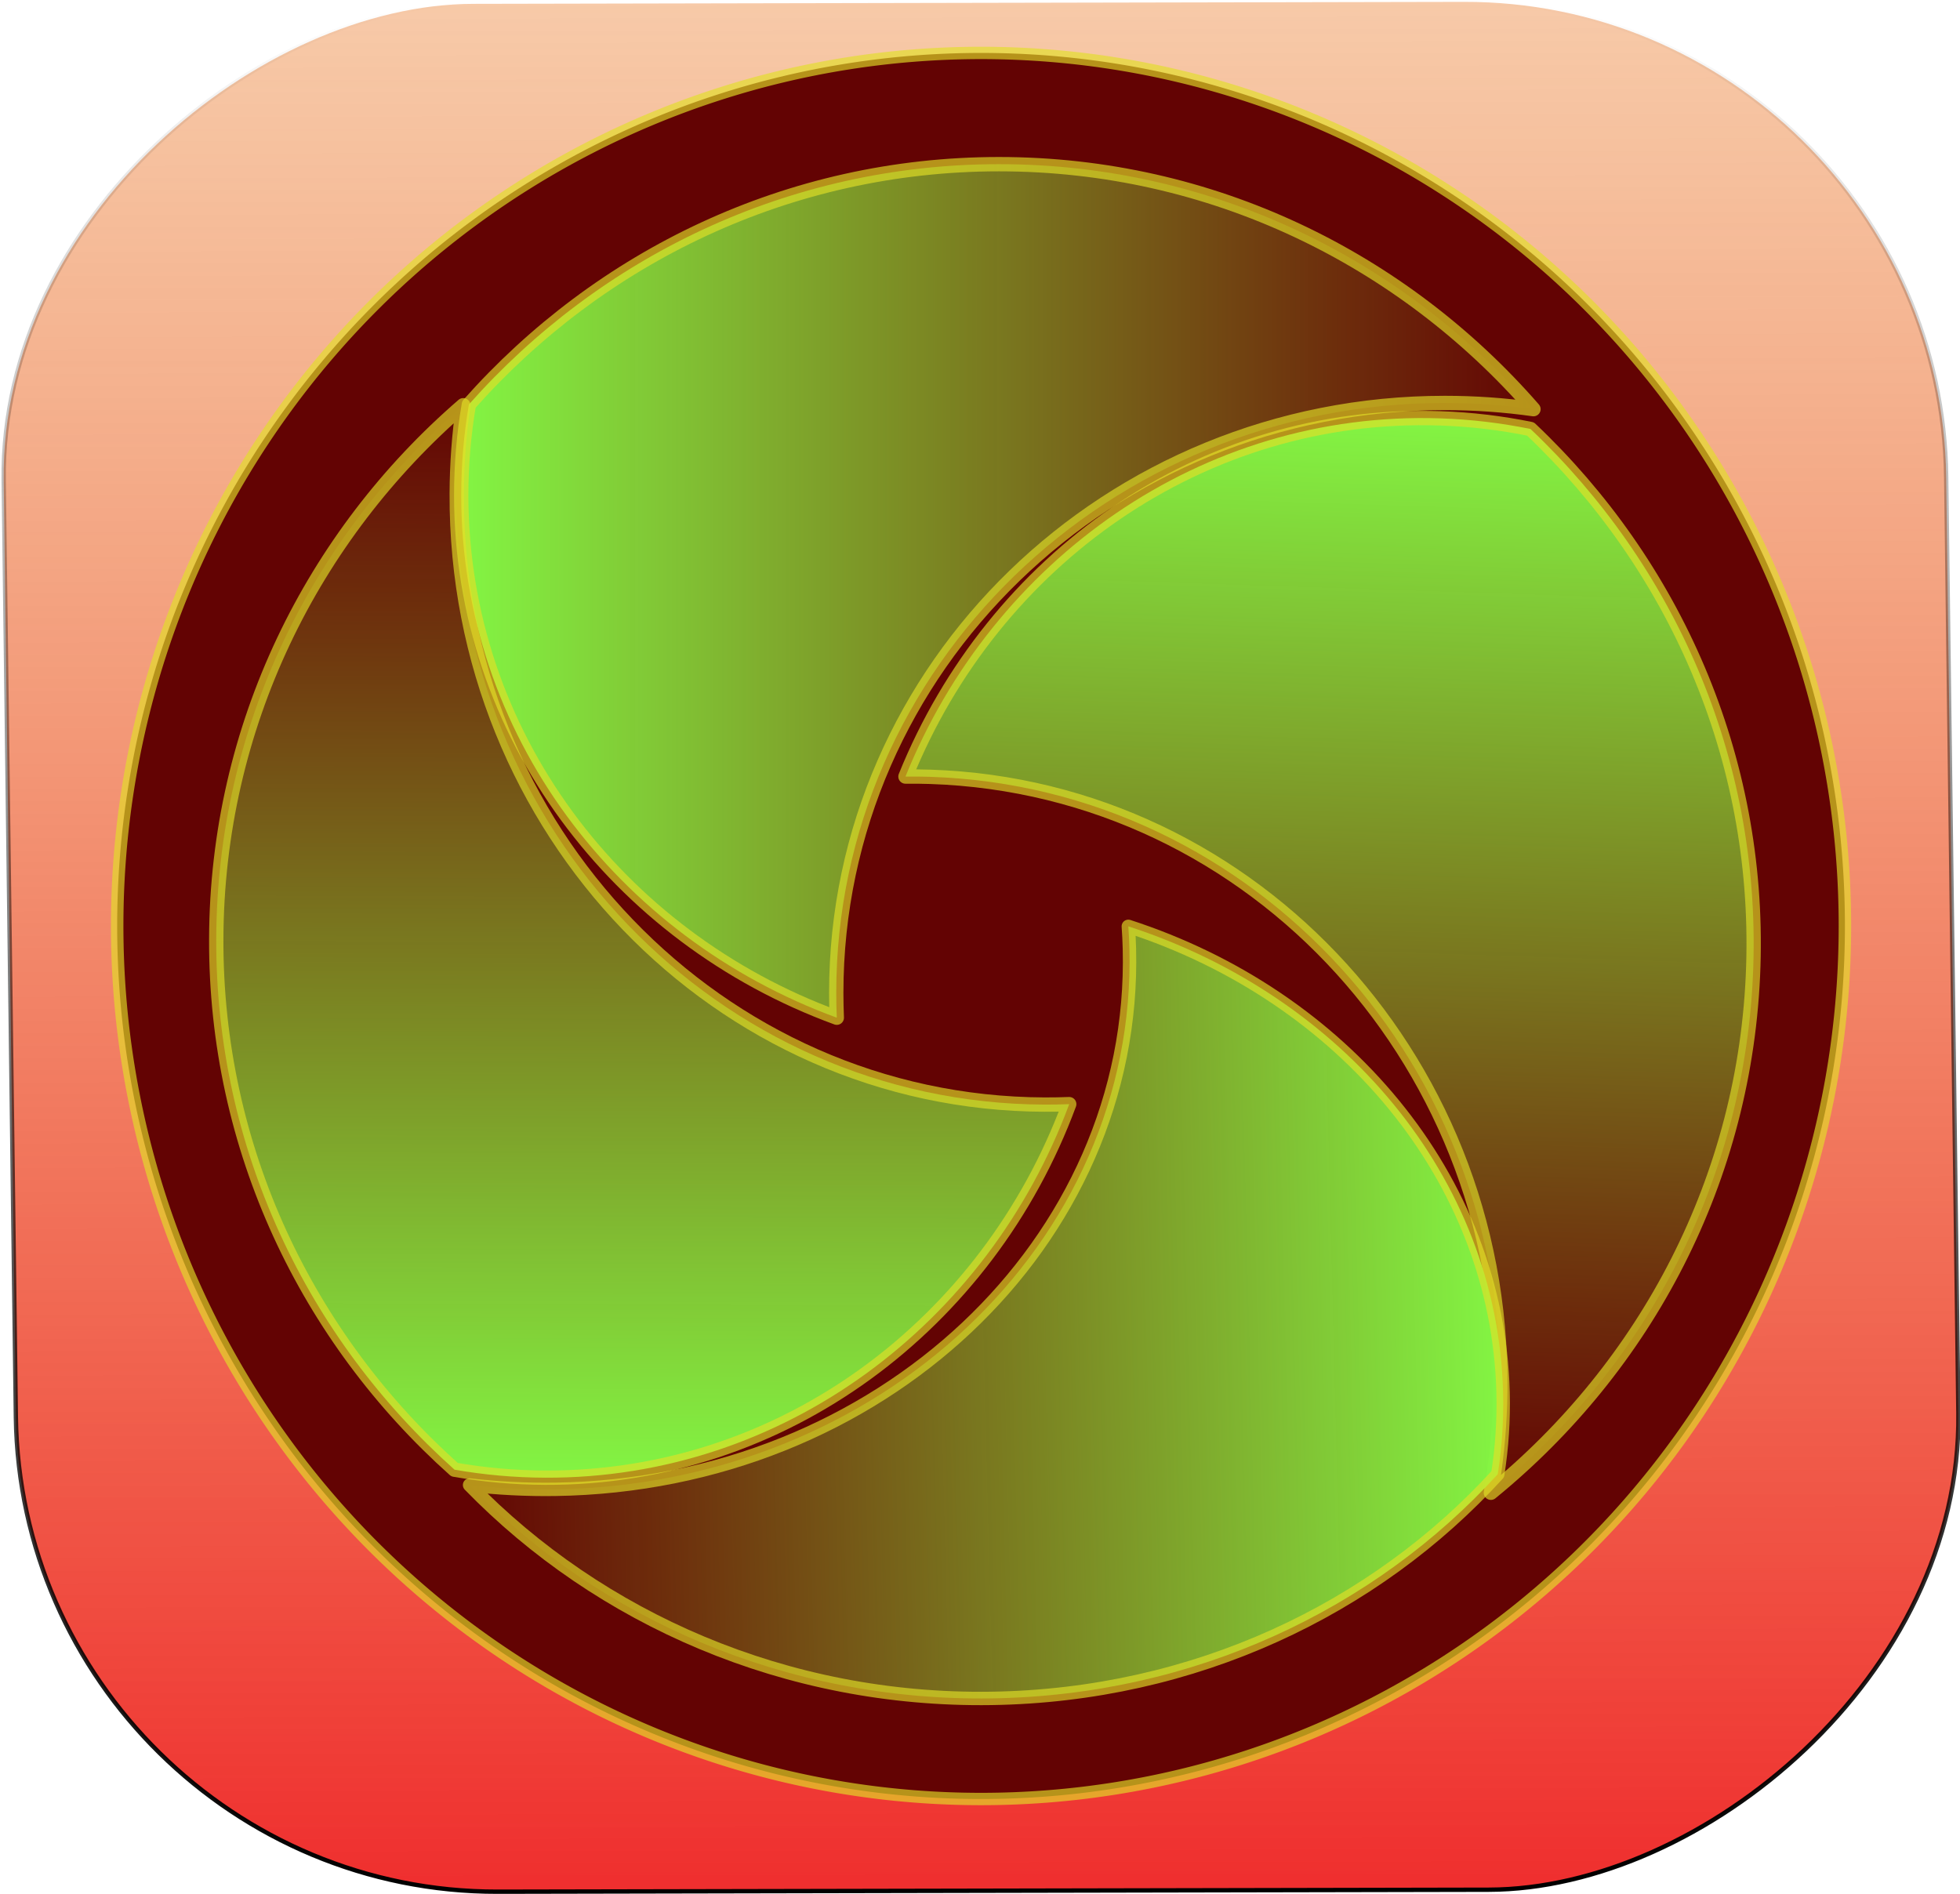 <?xml version="1.0" encoding="UTF-8" standalone="no"?>
<!-- Created with Inkscape (http://www.inkscape.org/) -->

<svg
   xmlns:dc="http://purl.org/dc/elements/1.1/"
   xmlns:cc="http://creativecommons.org/ns#"
   xmlns:rdf="http://www.w3.org/1999/02/22-rdf-syntax-ns#"
   xmlns:svg="http://www.w3.org/2000/svg"
   xmlns="http://www.w3.org/2000/svg"
   xmlns:xlink="http://www.w3.org/1999/xlink"
   xmlns:sodipodi="http://sodipodi.sourceforge.net/DTD/sodipodi-0.dtd"
   xmlns:inkscape="http://www.inkscape.org/namespaces/inkscape"
   width="455.508"
   height="440.161"
   id="svg2"
   version="1.1"
   inkscape:version="0.48.4 r9939"
   sodipodi:docname="logo001.svg">
  <defs
     id="defs4">
    <linearGradient
       id="linearGradient6364">
      <stop
         style="stop-color:#83f744;stop-opacity:1;"
         offset="0"
         id="stop6366" />
      <stop
         style="stop-color:#9de432;stop-opacity:0;"
         offset="1"
         id="stop6368" />
    </linearGradient>
    <linearGradient
       id="linearGradient6339">
      <stop
         id="stop6341"
         offset="0"
         style="stop-color:#ef2e2e;stop-opacity:1;" />
      <stop
         style="stop-color:#ea7722;stop-opacity:0.393;"
         offset="1"
         id="stop6343" />
    </linearGradient>
    <linearGradient
       id="linearGradient6329">
      <stop
         style="stop-color:#eb8020;stop-opacity:1;"
         offset="0"
         id="stop6331" />
      <stop
         id="stop6337"
         offset="1"
         style="stop-color:#ea7722;stop-opacity:0.393;" />
    </linearGradient>
    <linearGradient
       inkscape:collect="always"
       id="linearGradient6321">
      <stop
         style="stop-color:#000000;stop-opacity:1;"
         offset="0"
         id="stop6323" />
      <stop
         style="stop-color:#000000;stop-opacity:0;"
         offset="1"
         id="stop6325" />
    </linearGradient>
    <linearGradient
       id="linearGradient4869">
      <stop
         style="stop-color:#e68d39;stop-opacity:1;"
         offset="0"
         id="stop4871" />
      <stop
         style="stop-color:#e6674a;stop-opacity:0;"
         offset="1"
         id="stop4873" />
    </linearGradient>
    <linearGradient
       inkscape:collect="always"
       xlink:href="#linearGradient6321"
       id="linearGradient6327"
       x1="86.335"
       y1="476.596"
       x2="621.664"
       y2="476.596"
       gradientUnits="userSpaceOnUse"
       gradientTransform="matrix(0.821,0,0,0.949,-511.273,-227.397)" />
    <linearGradient
       inkscape:collect="always"
       xlink:href="#linearGradient6339"
       id="linearGradient6335"
       x1="86.335"
       y1="476.596"
       x2="621.664"
       y2="476.596"
       gradientUnits="userSpaceOnUse"
       gradientTransform="matrix(0.821,0,0,0.949,-511.273,-227.397)" />
    <linearGradient
       inkscape:collect="always"
       xlink:href="#linearGradient6364"
       id="linearGradient6370"
       x1="218.334"
       y1="404.625"
       x2="470.854"
       y2="404.625"
       gradientUnits="userSpaceOnUse"
       gradientTransform="translate(-112.81,-267.281)" />
    <linearGradient
       inkscape:collect="always"
       xlink:href="#linearGradient6364-2"
       id="linearGradient6370-5"
       x1="218.334"
       y1="404.625"
       x2="470.854"
       y2="404.625"
       gradientUnits="userSpaceOnUse" />
    <linearGradient
       id="linearGradient6364-2">
      <stop
         style="stop-color:#83f744;stop-opacity:1;"
         offset="0"
         id="stop6366-3" />
      <stop
         style="stop-color:#9de432;stop-opacity:0;"
         offset="1"
         id="stop6368-1" />
    </linearGradient>
    <linearGradient
       gradientTransform="matrix(-0.033,0.999,-0.999,-0.033,724.051,-110.113)"
       y2="404.625"
       x2="470.854"
       y1="404.625"
       x1="218.334"
       gradientUnits="userSpaceOnUse"
       id="linearGradient6387"
       xlink:href="#linearGradient6364-2"
       inkscape:collect="always" />
    <linearGradient
       inkscape:collect="always"
       xlink:href="#linearGradient6364-8"
       id="linearGradient6370-8"
       x1="218.334"
       y1="404.625"
       x2="470.854"
       y2="404.625"
       gradientUnits="userSpaceOnUse" />
    <linearGradient
       id="linearGradient6364-8">
      <stop
         style="stop-color:#83f744;stop-opacity:1;"
         offset="0"
         id="stop6366-2" />
      <stop
         style="stop-color:#9de432;stop-opacity:0;"
         offset="1"
         id="stop6368-7" />
    </linearGradient>
    <linearGradient
       gradientTransform="matrix(0.004,-1,1,0.004,-256.48,562.002)"
       y2="404.625"
       x2="470.854"
       y1="404.625"
       x1="218.334"
       gradientUnits="userSpaceOnUse"
       id="linearGradient6387-7"
       xlink:href="#linearGradient6364-8"
       inkscape:collect="always" />
    <linearGradient
       inkscape:collect="always"
       xlink:href="#linearGradient6364-6"
       id="linearGradient6370-2"
       x1="218.334"
       y1="404.625"
       x2="470.854"
       y2="404.625"
       gradientUnits="userSpaceOnUse" />
    <linearGradient
       id="linearGradient6364-6">
      <stop
         style="stop-color:#83f744;stop-opacity:1;"
         offset="0"
         id="stop6366-0" />
      <stop
         style="stop-color:#9de432;stop-opacity:0;"
         offset="1"
         id="stop6368-4" />
    </linearGradient>
    <linearGradient
       gradientTransform="matrix(-0.966,0.014,-0.023,-0.902,570.602,665.333)"
       y2="404.625"
       x2="470.854"
       y1="404.625"
       x1="218.334"
       gradientUnits="userSpaceOnUse"
       id="linearGradient6387-9"
       xlink:href="#linearGradient6364-6"
       inkscape:collect="always" />
  </defs>
  <sodipodi:namedview
     id="base"
     pagecolor="#ffffff"
     bordercolor="#666666"
     borderopacity="1.0"
     inkscape:pageopacity="0.0"
     inkscape:pageshadow="2"
     inkscape:zoom="1.1332857"
     inkscape:cx="366.80623"
     inkscape:cy="250.0168"
     inkscape:document-units="px"
     inkscape:current-layer="svg2"
     showgrid="false"
     width="744.09px"
     inkscape:window-width="1280"
     inkscape:window-height="747"
     inkscape:window-x="-8"
     inkscape:window-y="-8"
     inkscape:window-maximized="1"
     fit-margin-top="0"
     fit-margin-left="0.3"
     fit-margin-right="0"
     fit-margin-bottom="0">
    <inkscape:grid
       type="xygrid"
       id="grid6440"
       empspacing="5"
       visible="true"
       enabled="true"
       snapvisiblegridlinesonly="true"
       originx="-4.239px"
       originy="-609.205px" />
  </sodipodi:namedview>
  <g
     inkscape:label="Layer 1"
     inkscape:groupmode="layer"
     id="layer1"
     transform="translate(-4.239,-2.996)" />
  <rect
     style="fill:url(#linearGradient6335);fill-opacity:1;fill-rule:evenodd;stroke:url(#linearGradient6327);stroke-width:1.009;stroke-linecap:butt;stroke-linejoin:miter;stroke-miterlimit:4;stroke-opacity:1;stroke-dasharray:none"
     id="rect4099"
     width="438.775"
     height="451.439"
     x="-439.889"
     y="-0.594"
     transform="matrix(-0.013,-1,1,-0.002,0,0)"
     ry="110.574" />
  <path
     sodipodi:type="arc"
     style="fill:#630303;fill-opacity:1;stroke:#e2df26;stroke-width:2.782;stroke-linecap:butt;stroke-linejoin:round;stroke-miterlimit:4;stroke-opacity:0.656;stroke-dasharray:none"
     id="path6345"
     sodipodi:cx="358.57144"
     sodipodi:cy="490.21933"
     sodipodi:rx="192.85715"
     sodipodi:ry="196.42857"
     d="m 551.429,490.219 a 192.857,196.429 0 1 1 -385.714,0 192.857,196.429 0 1 1 385.714,0 z"
     transform="matrix(1.041,0,0,1.033,-145.276,-291.182)" />
  <path
     style="fill:url(#linearGradient6370);fill-opacity:1;stroke:#e2df26;stroke-width:3.333;stroke-linecap:butt;stroke-linejoin:round;stroke-miterlimit:4;stroke-opacity:0.656;stroke-dasharray:none"
     d="m 232.19,38.156 c -48.866,0 -92.813,21.548 -123.219,55.844 -1.168,6.861 -1.781,13.917 -1.781,21.094 0,55.45 36.249,102.754 87.281,121.438 -0.081,-1.903 -0.125,-3.828 -0.125,-5.75 0,-75.742 63.329,-137.125 141.438,-137.125 6.999,0 13.867,0.485 20.594,1.438 -30.442,-34.933 -74.801,-56.938 -124.188,-56.938 z"
     id="path6349"
     inkscape:connector-curvature="0" />
  <path
     inkscape:connector-curvature="0"
     style="fill:url(#linearGradient6387);fill-opacity:1;stroke:#e2df26;stroke-width:3.333;stroke-linecap:butt;stroke-linejoin:round;stroke-miterlimit:4;stroke-opacity:0.656;stroke-dasharray:none"
     d="m 407.466,224.687 c 1.602,-48.84 -18.493,-93.469 -51.774,-124.984 -6.819,-1.392 -13.851,-2.237 -21.024,-2.472 -55.42,-1.818 -103.888,32.86 -124.234,83.253 1.904,-0.018 3.83,5.9e-4 5.751,0.064 75.701,2.483 134.975,67.791 132.414,145.858 -0.229,6.995 -0.94,13.844 -2.112,20.536 35.913,-29.28 59.359,-72.893 60.979,-122.254 z"
     id="path6349-6" />
  <path
     inkscape:connector-curvature="0"
     style="fill:url(#linearGradient6387-7);fill-opacity:1;stroke:#e2df26;stroke-width:3.333;stroke-linecap:butt;stroke-linejoin:round;stroke-miterlimit:4;stroke-opacity:0.656;stroke-dasharray:none"
     d="m 50.257,218.157 c -0.184,48.866 21.197,92.893 55.378,123.429 6.857,1.194 13.91,1.834 21.087,1.861 55.45,0.209 102.89,-35.861 121.766,-86.822 -1.903,0.074 -3.829,0.111 -5.75,0.103 -75.741,-0.286 -136.885,-63.846 -136.59,-141.954 0.026,-6.999 0.538,-13.866 1.515,-20.588 C 72.615,124.495 50.444,168.77 50.257,218.157 z"
     id="path6349-1" />
  <path
     inkscape:connector-curvature="0"
     style="fill:url(#linearGradient6387-9);fill-opacity:1;stroke:#e2df26;stroke-width:3.111;stroke-linecap:butt;stroke-linejoin:round;stroke-miterlimit:4;stroke-opacity:0.656;stroke-dasharray:none"
     d="m 230.377,394.739 c 47.192,-0.69 89.134,-20.743 117.707,-52.102 0.97,-6.204 1.399,-12.576 1.233,-19.049 -1.28,-50.009 -37.378,-92.159 -87.093,-108.288 0.122,1.715 0.209,3.451 0.253,5.184 1.748,68.309 -57.993,124.562 -133.425,125.664 -6.759,0.099 -13.403,-0.242 -19.921,-1.006 30.205,31.076 73.551,50.294 121.245,49.597 z"
     id="path6349-4" />
</svg>
